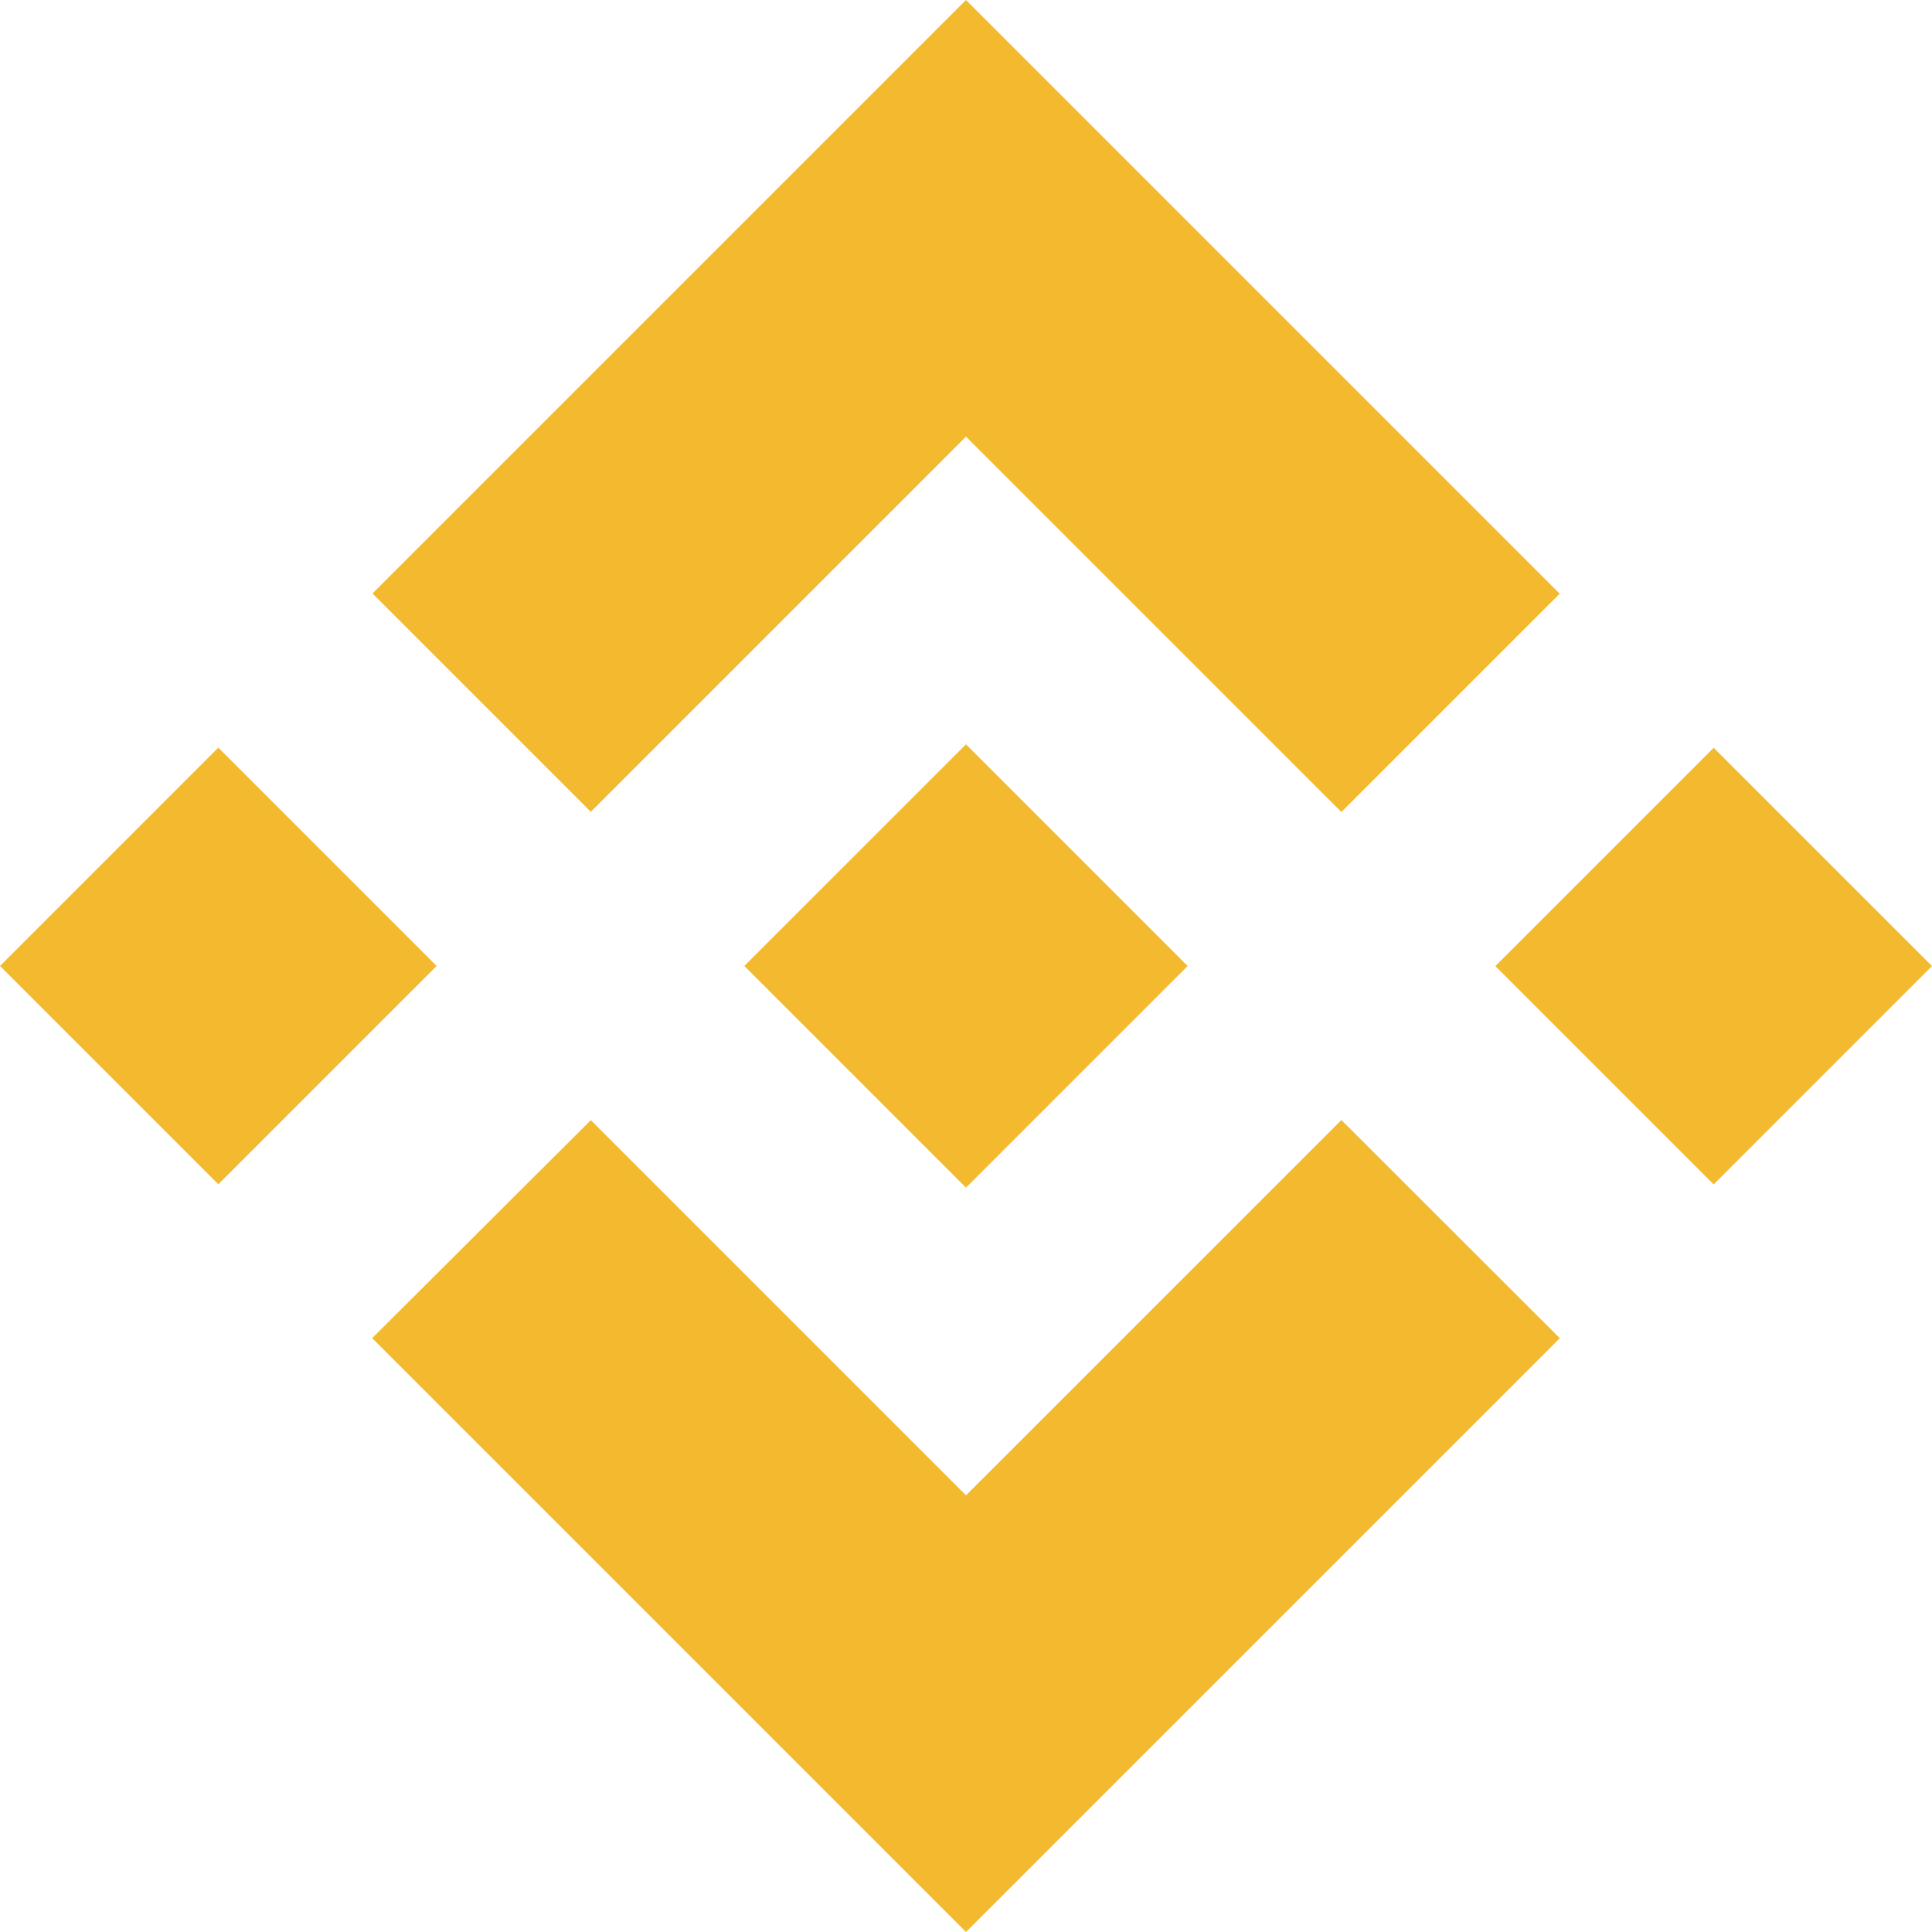 <svg width="60" height="60" viewBox="0 0 60 60" fill="none" xmlns="http://www.w3.org/2000/svg">
<path d="M18.348 25.212L30 13.56L41.658 25.218L48.438 18.438L30 0L11.568 18.432L18.348 25.212L18.348 25.212ZM0 30L6.78 23.219L13.56 29.999L6.78 36.779L0 30ZM18.348 34.788L30 46.44L41.658 34.783L48.441 41.559L48.438 41.563L30 60L11.568 41.568L11.558 41.558L18.348 34.788L18.348 34.788ZM46.44 30.003L53.22 23.223L60 30.002L53.22 36.783L46.44 30.003Z" fill="#F3BA2F"/>
<path d="M36.877 29.996H36.879L30 23.116L24.915 28.2L24.331 28.784L23.126 29.989L23.117 29.998L23.126 30.008L30 36.883L36.88 30.003L36.883 29.999L36.877 29.996" fill="#F3BA2F"/>
</svg>
